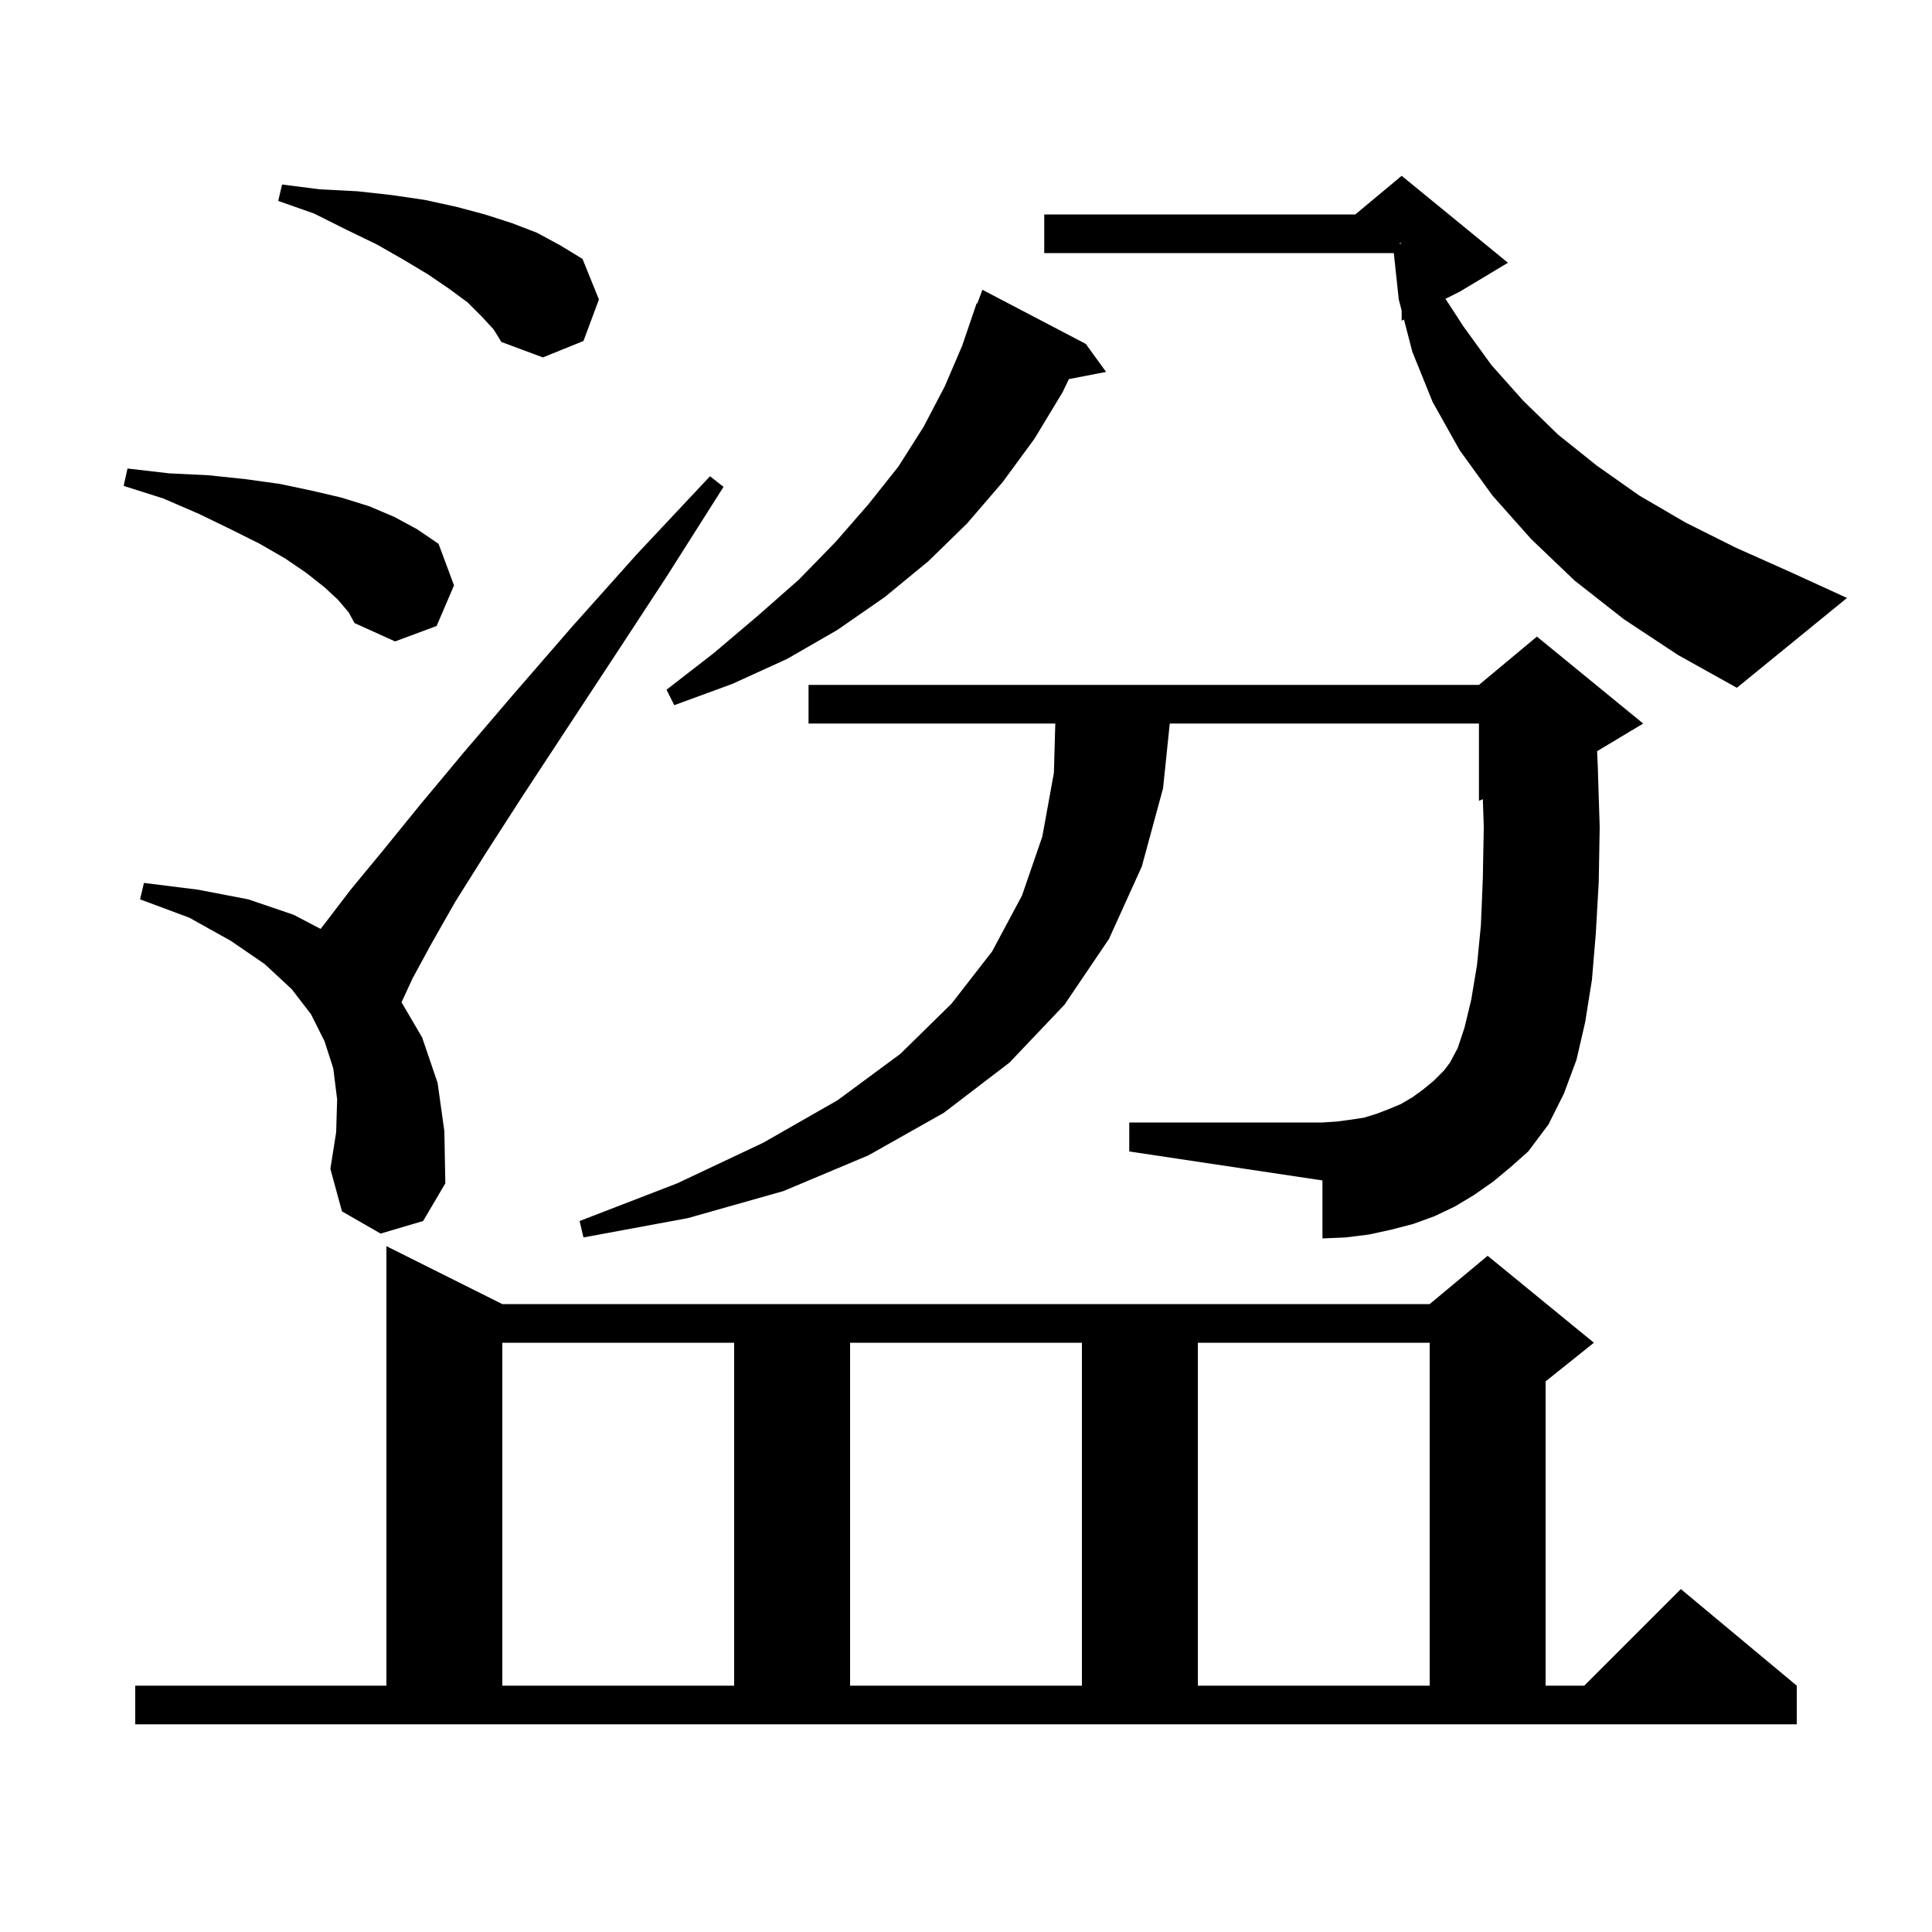 <svg xmlns="http://www.w3.org/2000/svg" xmlns:xlink="http://www.w3.org/1999/xlink" version="1.1" baseProfile="full" viewBox="0 0 200 200" width="200" height="200">
<g fill="black">
<path d="M 14.0 174.5 L 40.0 174.5 L 40.0 129.0 L 52.0 135.0 L 148.0 135.0 L 154.0 130.0 L 165.0 139.0 L 160.0 143.0 L 160.0 174.5 L 164.0 174.5 L 174.0 164.5 L 186.0 174.5 L 186.0 178.5 L 14.0 178.5 Z M 52.0 139.0 L 52.0 174.5 L 76.0 174.5 L 76.0 139.0 Z M 88.0 139.0 L 88.0 174.5 L 112.0 174.5 L 112.0 139.0 Z M 124.0 139.0 L 124.0 174.5 L 148.0 174.5 L 148.0 139.0 Z M 154.6 122.3 L 152.6 123.7 L 150.6 124.9 L 148.5 125.9 L 146.3 126.7 L 144.0 127.3 L 141.7 127.8 L 139.3 128.1 L 136.9 128.2 L 136.9 122.2 L 116.9 119.2 L 116.9 116.2 L 136.9 116.2 L 138.4 116.1 L 139.9 115.9 L 141.2 115.7 L 142.5 115.3 L 143.8 114.8 L 145.0 114.3 L 146.2 113.6 L 147.3 112.8 L 148.4 111.9 L 149.5 110.8 L 150.1 110.0 L 150.9 108.5 L 151.6 106.4 L 152.3 103.5 L 152.9 99.9 L 153.3 95.8 L 153.5 91.0 L 153.6 85.6 L 153.503 82.732 L 153.1 82.9 L 153.1 74.9 L 121.093 74.9 L 120.4 81.6 L 118.2 89.7 L 114.8 97.2 L 110.2 104.0 L 104.5 110.0 L 97.7 115.2 L 89.9 119.6 L 81.1 123.3 L 71.2 126.1 L 60.4 128.1 L 60.0 126.4 L 70.1 122.5 L 79.0 118.3 L 86.7 113.9 L 93.2 109.1 L 98.5 103.9 L 102.7 98.5 L 105.8 92.7 L 107.9 86.6 L 109.1 80.0 L 109.244 74.9 L 83.7 74.9 L 83.7 70.9 L 153.1 70.9 L 159.1 65.9 L 170.1 74.9 L 165.332 77.761 L 165.4 79.3 L 165.6 85.6 L 165.5 91.3 L 165.2 96.6 L 164.8 101.4 L 164.1 105.8 L 163.2 109.7 L 161.9 113.2 L 160.3 116.4 L 158.2 119.2 L 156.4 120.8 Z M 39.4 127.7 L 35.4 125.4 L 34.2 121.0 L 34.8 117.2 L 34.9 113.8 L 34.5 110.6 L 33.6 107.8 L 32.2 105.0 L 30.2 102.4 L 27.4 99.8 L 23.9 97.4 L 19.6 95.0 L 14.5 93.1 L 14.9 91.4 L 20.5 92.1 L 25.7 93.1 L 30.4 94.7 L 33.187 96.16 L 33.7 95.5 L 36.3 92.1 L 39.6 88.1 L 43.5 83.3 L 48.0 77.9 L 53.3 71.7 L 59.2 64.9 L 65.9 57.4 L 73.5 49.3 L 74.9 50.4 L 69.0 59.7 L 63.5 68.1 L 58.5 75.7 L 54.1 82.4 L 50.3 88.3 L 47.1 93.4 L 44.6 97.8 L 42.7 101.3 L 41.567 103.756 L 43.7 107.4 L 45.3 112.1 L 46.0 117.1 L 46.1 122.5 L 43.8 126.4 Z M 112.4 35.6 L 114.5 38.5 L 110.652 39.243 L 110.0 40.6 L 107.1 45.4 L 103.8 49.9 L 100.1 54.2 L 96.1 58.1 L 91.6 61.8 L 86.7 65.2 L 81.5 68.2 L 75.8 70.8 L 69.8 73.0 L 69.0 71.4 L 73.9 67.6 L 78.5 63.7 L 82.7 60.0 L 86.5 56.1 L 89.9 52.2 L 93.0 48.3 L 95.6 44.2 L 97.8 40.0 L 99.6 35.8 L 101.1 31.4 L 101.166 31.424 L 101.7 30.0 Z M 168.1 64.1 L 163.0 60.1 L 158.5 55.8 L 154.5 51.3 L 151.1 46.6 L 148.3 41.6 L 146.2 36.4 L 145.339 33.08 L 145.1 33.2 L 145.1 32.157 L 144.8 31.0 L 144.286 26.2 L 108.1 26.2 L 108.1 22.2 L 140.3 22.2 L 145.1 18.2 L 156.1 27.2 L 151.1 30.2 L 149.633 30.933 L 151.5 33.8 L 154.4 37.8 L 157.7 41.5 L 161.3 45.0 L 165.3 48.2 L 169.7 51.3 L 174.5 54.1 L 179.7 56.7 L 185.3 59.2 L 191.2 61.9 L 179.8 71.2 L 173.7 67.8 Z M 35.0 62.1 L 33.6 60.8 L 31.7 59.3 L 29.5 57.8 L 26.9 56.3 L 23.9 54.8 L 20.6 53.2 L 16.9 51.6 L 12.8 50.3 L 13.2 48.5 L 17.5 49.0 L 21.6 49.2 L 25.4 49.6 L 29.0 50.1 L 32.3 50.8 L 35.3 51.5 L 38.2 52.4 L 40.8 53.5 L 43.2 54.8 L 45.4 56.3 L 47.0 60.6 L 45.2 64.8 L 40.9 66.4 L 36.7 64.5 L 36.1 63.4 Z M 49.9 32.8 L 48.4 31.3 L 46.5 29.9 L 44.3 28.4 L 41.8 26.9 L 39.0 25.3 L 35.9 23.8 L 32.5 22.1 L 28.8 20.8 L 29.2 19.1 L 33.1 19.6 L 37.0 19.8 L 40.6 20.2 L 44.0 20.7 L 47.2 21.4 L 50.2 22.2 L 53.0 23.1 L 55.6 24.1 L 58.0 25.4 L 60.3 26.8 L 62.0 31.0 L 60.4 35.3 L 56.2 37.0 L 51.9 35.4 L 51.1 34.1 Z M 144.9 25.244 L 145.1 25.2 L 144.9 25.133 Z " />
</g>
</svg>
